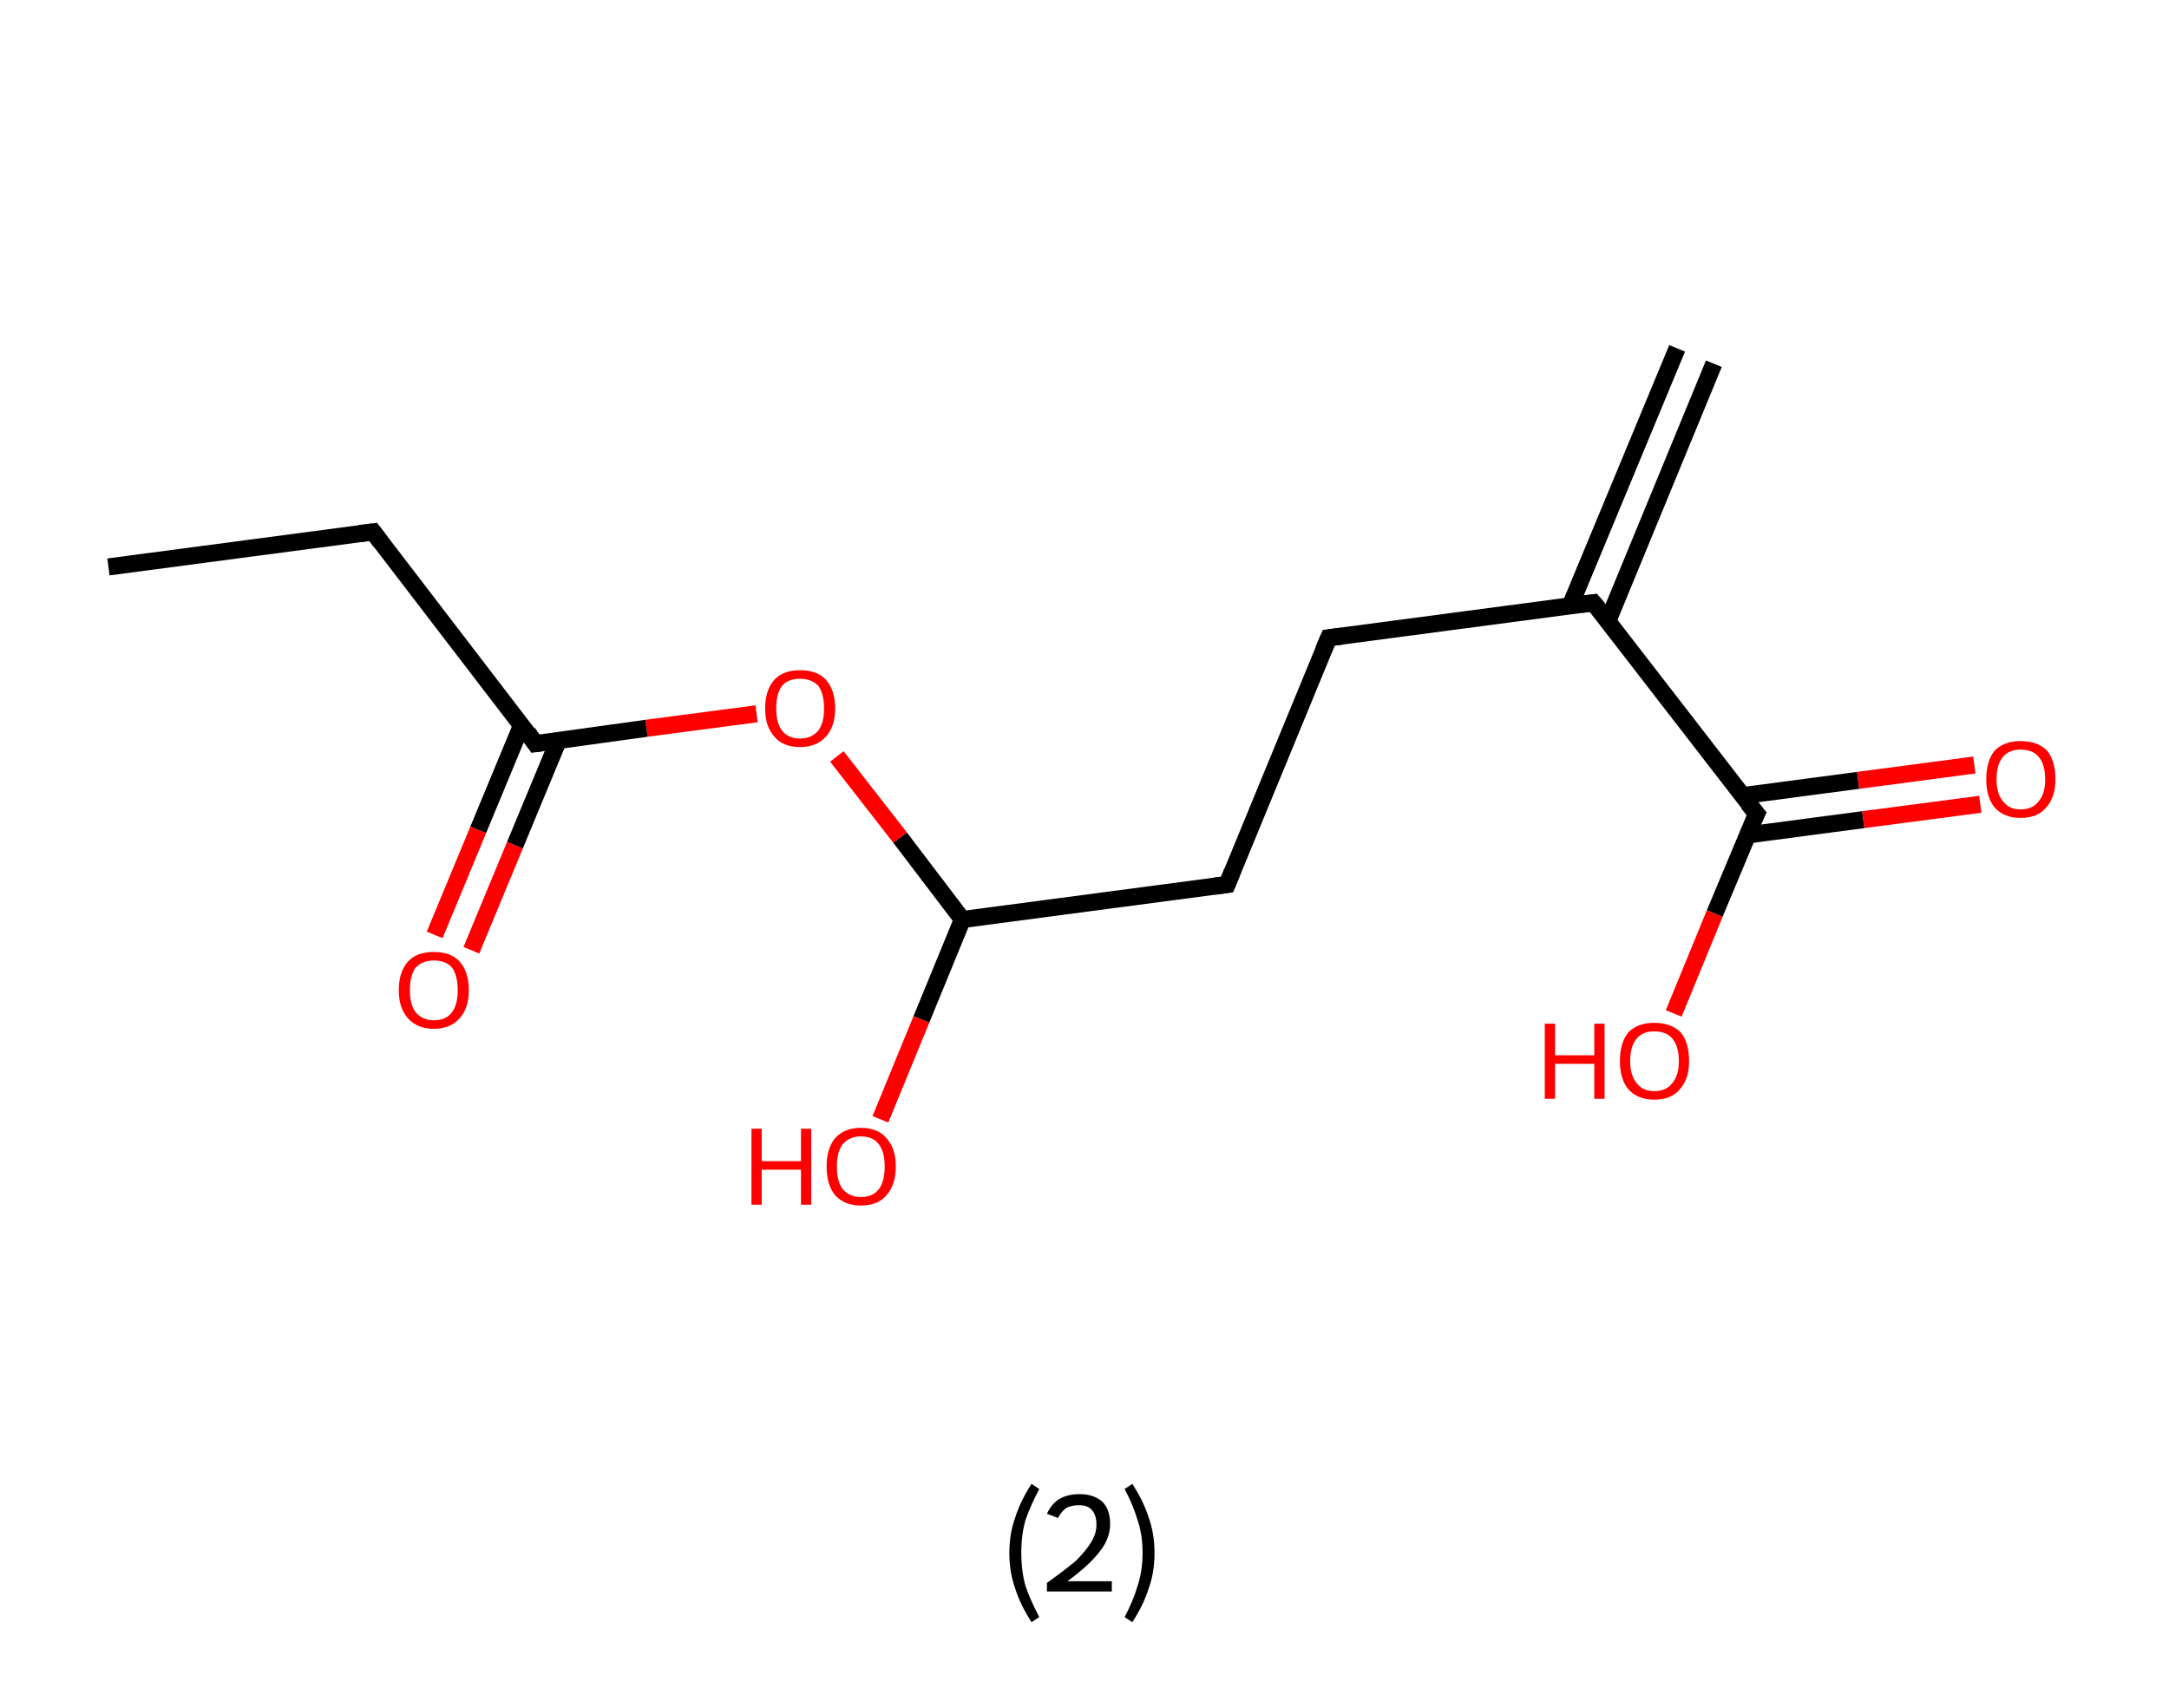<?xml version='1.0' encoding='ASCII' standalone='yes'?>
<svg xmlns="http://www.w3.org/2000/svg" xmlns:rdkit="http://www.rdkit.org/xml" xmlns:xlink="http://www.w3.org/1999/xlink" version="1.1" baseProfile="full" xml:space="preserve" width="254px" height="200px" viewBox="0 0 254 200">
<!-- END OF HEADER -->
<rect style="opacity:1.0;fill:#FFFFFF;stroke:none" width="254.0" height="200.0" x="0.0" y="0.0"> </rect>
<path class="bond-0 atom-0 atom-1" d="M 200.7,42.6 L 188.3,72.7" style="fill:none;fill-rule:evenodd;stroke:#000000;stroke-width:2.0px;stroke-linecap:butt;stroke-linejoin:miter;stroke-opacity:1"/>
<path class="bond-0 atom-0 atom-1" d="M 196.4,40.8 L 183.9,70.9" style="fill:none;fill-rule:evenodd;stroke:#000000;stroke-width:2.0px;stroke-linecap:butt;stroke-linejoin:miter;stroke-opacity:1"/>
<path class="bond-1 atom-1 atom-2" d="M 186.6,70.6 L 155.6,74.7" style="fill:none;fill-rule:evenodd;stroke:#000000;stroke-width:2.0px;stroke-linecap:butt;stroke-linejoin:miter;stroke-opacity:1"/>
<path class="bond-2 atom-2 atom-3" d="M 155.6,74.7 L 143.7,103.6" style="fill:none;fill-rule:evenodd;stroke:#000000;stroke-width:2.0px;stroke-linecap:butt;stroke-linejoin:miter;stroke-opacity:1"/>
<path class="bond-3 atom-3 atom-4" d="M 143.7,103.6 L 112.7,107.7" style="fill:none;fill-rule:evenodd;stroke:#000000;stroke-width:2.0px;stroke-linecap:butt;stroke-linejoin:miter;stroke-opacity:1"/>
<path class="bond-4 atom-4 atom-5" d="M 112.7,107.7 L 107.9,119.4" style="fill:none;fill-rule:evenodd;stroke:#000000;stroke-width:2.0px;stroke-linecap:butt;stroke-linejoin:miter;stroke-opacity:1"/>
<path class="bond-4 atom-4 atom-5" d="M 107.9,119.4 L 103.1,131.1" style="fill:none;fill-rule:evenodd;stroke:#FF0000;stroke-width:2.0px;stroke-linecap:butt;stroke-linejoin:miter;stroke-opacity:1"/>
<path class="bond-5 atom-4 atom-6" d="M 112.7,107.7 L 105.4,98.1" style="fill:none;fill-rule:evenodd;stroke:#000000;stroke-width:2.0px;stroke-linecap:butt;stroke-linejoin:miter;stroke-opacity:1"/>
<path class="bond-5 atom-4 atom-6" d="M 105.4,98.1 L 98.0,88.6" style="fill:none;fill-rule:evenodd;stroke:#FF0000;stroke-width:2.0px;stroke-linecap:butt;stroke-linejoin:miter;stroke-opacity:1"/>
<path class="bond-6 atom-6 atom-7" d="M 88.6,83.6 L 75.7,85.3" style="fill:none;fill-rule:evenodd;stroke:#FF0000;stroke-width:2.0px;stroke-linecap:butt;stroke-linejoin:miter;stroke-opacity:1"/>
<path class="bond-6 atom-6 atom-7" d="M 75.7,85.3 L 62.7,87.1" style="fill:none;fill-rule:evenodd;stroke:#000000;stroke-width:2.0px;stroke-linecap:butt;stroke-linejoin:miter;stroke-opacity:1"/>
<path class="bond-7 atom-7 atom-8" d="M 61.1,84.9 L 56.0,97.2" style="fill:none;fill-rule:evenodd;stroke:#000000;stroke-width:2.0px;stroke-linecap:butt;stroke-linejoin:miter;stroke-opacity:1"/>
<path class="bond-7 atom-7 atom-8" d="M 56.0,97.2 L 50.9,109.5" style="fill:none;fill-rule:evenodd;stroke:#FF0000;stroke-width:2.0px;stroke-linecap:butt;stroke-linejoin:miter;stroke-opacity:1"/>
<path class="bond-7 atom-7 atom-8" d="M 65.4,86.7 L 60.3,99.0" style="fill:none;fill-rule:evenodd;stroke:#000000;stroke-width:2.0px;stroke-linecap:butt;stroke-linejoin:miter;stroke-opacity:1"/>
<path class="bond-7 atom-7 atom-8" d="M 60.3,99.0 L 55.2,111.3" style="fill:none;fill-rule:evenodd;stroke:#FF0000;stroke-width:2.0px;stroke-linecap:butt;stroke-linejoin:miter;stroke-opacity:1"/>
<path class="bond-8 atom-7 atom-9" d="M 62.7,87.1 L 43.7,62.3" style="fill:none;fill-rule:evenodd;stroke:#000000;stroke-width:2.0px;stroke-linecap:butt;stroke-linejoin:miter;stroke-opacity:1"/>
<path class="bond-9 atom-9 atom-10" d="M 43.7,62.3 L 12.7,66.4" style="fill:none;fill-rule:evenodd;stroke:#000000;stroke-width:2.0px;stroke-linecap:butt;stroke-linejoin:miter;stroke-opacity:1"/>
<path class="bond-10 atom-1 atom-11" d="M 186.6,70.6 L 205.7,95.3" style="fill:none;fill-rule:evenodd;stroke:#000000;stroke-width:2.0px;stroke-linecap:butt;stroke-linejoin:miter;stroke-opacity:1"/>
<path class="bond-11 atom-11 atom-12" d="M 204.6,97.8 L 218.2,96.0" style="fill:none;fill-rule:evenodd;stroke:#000000;stroke-width:2.0px;stroke-linecap:butt;stroke-linejoin:miter;stroke-opacity:1"/>
<path class="bond-11 atom-11 atom-12" d="M 218.2,96.0 L 231.9,94.2" style="fill:none;fill-rule:evenodd;stroke:#FF0000;stroke-width:2.0px;stroke-linecap:butt;stroke-linejoin:miter;stroke-opacity:1"/>
<path class="bond-11 atom-11 atom-12" d="M 204.0,93.2 L 217.6,91.4" style="fill:none;fill-rule:evenodd;stroke:#000000;stroke-width:2.0px;stroke-linecap:butt;stroke-linejoin:miter;stroke-opacity:1"/>
<path class="bond-11 atom-11 atom-12" d="M 217.6,91.4 L 231.2,89.6" style="fill:none;fill-rule:evenodd;stroke:#FF0000;stroke-width:2.0px;stroke-linecap:butt;stroke-linejoin:miter;stroke-opacity:1"/>
<path class="bond-12 atom-11 atom-13" d="M 205.7,95.3 L 200.8,107.0" style="fill:none;fill-rule:evenodd;stroke:#000000;stroke-width:2.0px;stroke-linecap:butt;stroke-linejoin:miter;stroke-opacity:1"/>
<path class="bond-12 atom-11 atom-13" d="M 200.8,107.0 L 196.0,118.7" style="fill:none;fill-rule:evenodd;stroke:#FF0000;stroke-width:2.0px;stroke-linecap:butt;stroke-linejoin:miter;stroke-opacity:1"/>
<path d="M 185.1,70.8 L 186.6,70.6 L 187.6,71.8" style="fill:none;stroke:#000000;stroke-width:2.0px;stroke-linecap:butt;stroke-linejoin:miter;stroke-opacity:1;"/>
<path d="M 157.2,74.5 L 155.6,74.7 L 155.0,76.1" style="fill:none;stroke:#000000;stroke-width:2.0px;stroke-linecap:butt;stroke-linejoin:miter;stroke-opacity:1;"/>
<path d="M 144.3,102.1 L 143.7,103.6 L 142.2,103.8" style="fill:none;stroke:#000000;stroke-width:2.0px;stroke-linecap:butt;stroke-linejoin:miter;stroke-opacity:1;"/>
<path d="M 63.4,87.0 L 62.7,87.1 L 61.8,85.8" style="fill:none;stroke:#000000;stroke-width:2.0px;stroke-linecap:butt;stroke-linejoin:miter;stroke-opacity:1;"/>
<path d="M 44.6,63.5 L 43.7,62.3 L 42.1,62.5" style="fill:none;stroke:#000000;stroke-width:2.0px;stroke-linecap:butt;stroke-linejoin:miter;stroke-opacity:1;"/>
<path d="M 204.7,94.1 L 205.7,95.3 L 205.4,95.9" style="fill:none;stroke:#000000;stroke-width:2.0px;stroke-linecap:butt;stroke-linejoin:miter;stroke-opacity:1;"/>
<path class="atom-5" d="M 88.0 132.2 L 89.2 132.2 L 89.2 136.0 L 93.8 136.0 L 93.8 132.2 L 95.0 132.2 L 95.0 141.1 L 93.8 141.1 L 93.8 137.0 L 89.2 137.0 L 89.2 141.1 L 88.0 141.1 L 88.0 132.2 " fill="#FF0000"/>
<path class="atom-5" d="M 96.8 136.6 Q 96.8 134.5, 97.8 133.3 Q 98.9 132.1, 100.8 132.1 Q 102.8 132.1, 103.8 133.3 Q 104.9 134.5, 104.9 136.6 Q 104.9 138.8, 103.8 140.0 Q 102.8 141.2, 100.8 141.2 Q 98.9 141.2, 97.8 140.0 Q 96.8 138.8, 96.8 136.6 M 100.8 140.2 Q 102.2 140.2, 102.9 139.3 Q 103.6 138.4, 103.6 136.6 Q 103.6 134.9, 102.9 134.0 Q 102.2 133.1, 100.8 133.1 Q 99.5 133.1, 98.7 134.0 Q 98.0 134.9, 98.0 136.6 Q 98.0 138.4, 98.7 139.3 Q 99.5 140.2, 100.8 140.2 " fill="#FF0000"/>
<path class="atom-6" d="M 89.6 83.0 Q 89.6 80.8, 90.7 79.6 Q 91.7 78.5, 93.7 78.5 Q 95.7 78.5, 96.7 79.6 Q 97.8 80.8, 97.8 83.0 Q 97.8 85.1, 96.7 86.3 Q 95.6 87.5, 93.7 87.5 Q 91.7 87.5, 90.7 86.3 Q 89.6 85.1, 89.6 83.0 M 93.7 86.5 Q 95.0 86.5, 95.8 85.6 Q 96.5 84.7, 96.5 83.0 Q 96.5 81.2, 95.8 80.3 Q 95.0 79.5, 93.7 79.5 Q 92.3 79.5, 91.6 80.3 Q 90.9 81.2, 90.9 83.0 Q 90.9 84.7, 91.6 85.6 Q 92.3 86.5, 93.7 86.5 " fill="#FF0000"/>
<path class="atom-8" d="M 46.7 116.0 Q 46.7 113.8, 47.8 112.6 Q 48.8 111.5, 50.8 111.5 Q 52.8 111.5, 53.8 112.6 Q 54.9 113.8, 54.9 116.0 Q 54.9 118.1, 53.8 119.3 Q 52.7 120.5, 50.8 120.5 Q 48.9 120.5, 47.8 119.3 Q 46.7 118.1, 46.7 116.0 M 50.8 119.5 Q 52.2 119.5, 52.9 118.6 Q 53.6 117.7, 53.6 116.0 Q 53.6 114.2, 52.9 113.3 Q 52.2 112.5, 50.8 112.5 Q 49.5 112.5, 48.7 113.3 Q 48.0 114.2, 48.0 116.0 Q 48.0 117.7, 48.7 118.6 Q 49.5 119.5, 50.8 119.5 " fill="#FF0000"/>
<path class="atom-12" d="M 232.6 91.3 Q 232.6 89.1, 233.6 87.9 Q 234.7 86.8, 236.6 86.8 Q 238.6 86.8, 239.7 87.9 Q 240.7 89.1, 240.7 91.3 Q 240.7 93.4, 239.6 94.6 Q 238.6 95.8, 236.6 95.8 Q 234.7 95.8, 233.6 94.6 Q 232.6 93.4, 232.6 91.3 M 236.6 94.8 Q 238.0 94.8, 238.7 93.9 Q 239.5 93.0, 239.5 91.3 Q 239.5 89.5, 238.7 88.6 Q 238.0 87.8, 236.6 87.8 Q 235.3 87.8, 234.6 88.6 Q 233.8 89.5, 233.8 91.3 Q 233.8 93.0, 234.6 93.9 Q 235.3 94.8, 236.6 94.8 " fill="#FF0000"/>
<path class="atom-13" d="M 180.9 119.9 L 182.1 119.9 L 182.1 123.6 L 186.7 123.6 L 186.7 119.9 L 187.9 119.9 L 187.9 128.7 L 186.7 128.7 L 186.7 124.6 L 182.1 124.6 L 182.1 128.7 L 180.9 128.7 L 180.9 119.9 " fill="#FF0000"/>
<path class="atom-13" d="M 189.7 124.3 Q 189.7 122.1, 190.7 120.9 Q 191.8 119.8, 193.7 119.8 Q 195.7 119.8, 196.8 120.9 Q 197.8 122.1, 197.8 124.3 Q 197.8 126.4, 196.7 127.6 Q 195.7 128.8, 193.7 128.8 Q 191.8 128.8, 190.7 127.6 Q 189.7 126.4, 189.7 124.3 M 193.7 127.8 Q 195.1 127.8, 195.8 126.9 Q 196.6 126.0, 196.6 124.3 Q 196.6 122.5, 195.8 121.6 Q 195.1 120.8, 193.7 120.8 Q 192.4 120.8, 191.7 121.6 Q 190.9 122.5, 190.9 124.3 Q 190.9 126.0, 191.7 126.9 Q 192.4 127.8, 193.7 127.8 " fill="#FF0000"/>
<path class="legend" d="M 118.2 181.9 Q 118.2 179.6, 118.9 177.7 Q 119.5 175.8, 120.8 173.8 L 121.7 174.4 Q 120.7 176.3, 120.1 178.0 Q 119.6 179.7, 119.6 181.9 Q 119.6 184.0, 120.1 185.8 Q 120.7 187.5, 121.7 189.4 L 120.8 190.0 Q 119.5 188.0, 118.9 186.1 Q 118.2 184.2, 118.2 181.9 " fill="#000000"/>
<path class="legend" d="M 122.6 177.3 Q 123.1 176.2, 124.0 175.6 Q 125.0 175.0, 126.4 175.0 Q 128.1 175.0, 129.1 175.9 Q 130.0 176.8, 130.0 178.5 Q 130.0 180.2, 128.8 181.7 Q 127.6 183.3, 125.0 185.2 L 130.2 185.2 L 130.2 186.4 L 122.6 186.4 L 122.6 185.4 Q 124.7 183.9, 126.0 182.8 Q 127.2 181.6, 127.8 180.6 Q 128.4 179.6, 128.4 178.6 Q 128.4 177.5, 127.9 176.9 Q 127.4 176.3, 126.4 176.3 Q 125.5 176.3, 124.9 176.6 Q 124.3 177.0, 123.9 177.8 L 122.6 177.3 " fill="#000000"/>
<path class="legend" d="M 135.2 181.9 Q 135.2 184.2, 134.5 186.1 Q 133.9 188.0, 132.6 190.0 L 131.7 189.4 Q 132.7 187.5, 133.2 185.8 Q 133.8 184.0, 133.8 181.9 Q 133.8 179.7, 133.2 178.0 Q 132.7 176.3, 131.7 174.4 L 132.6 173.8 Q 133.9 175.8, 134.5 177.7 Q 135.2 179.6, 135.2 181.9 " fill="#000000"/>
</svg>
